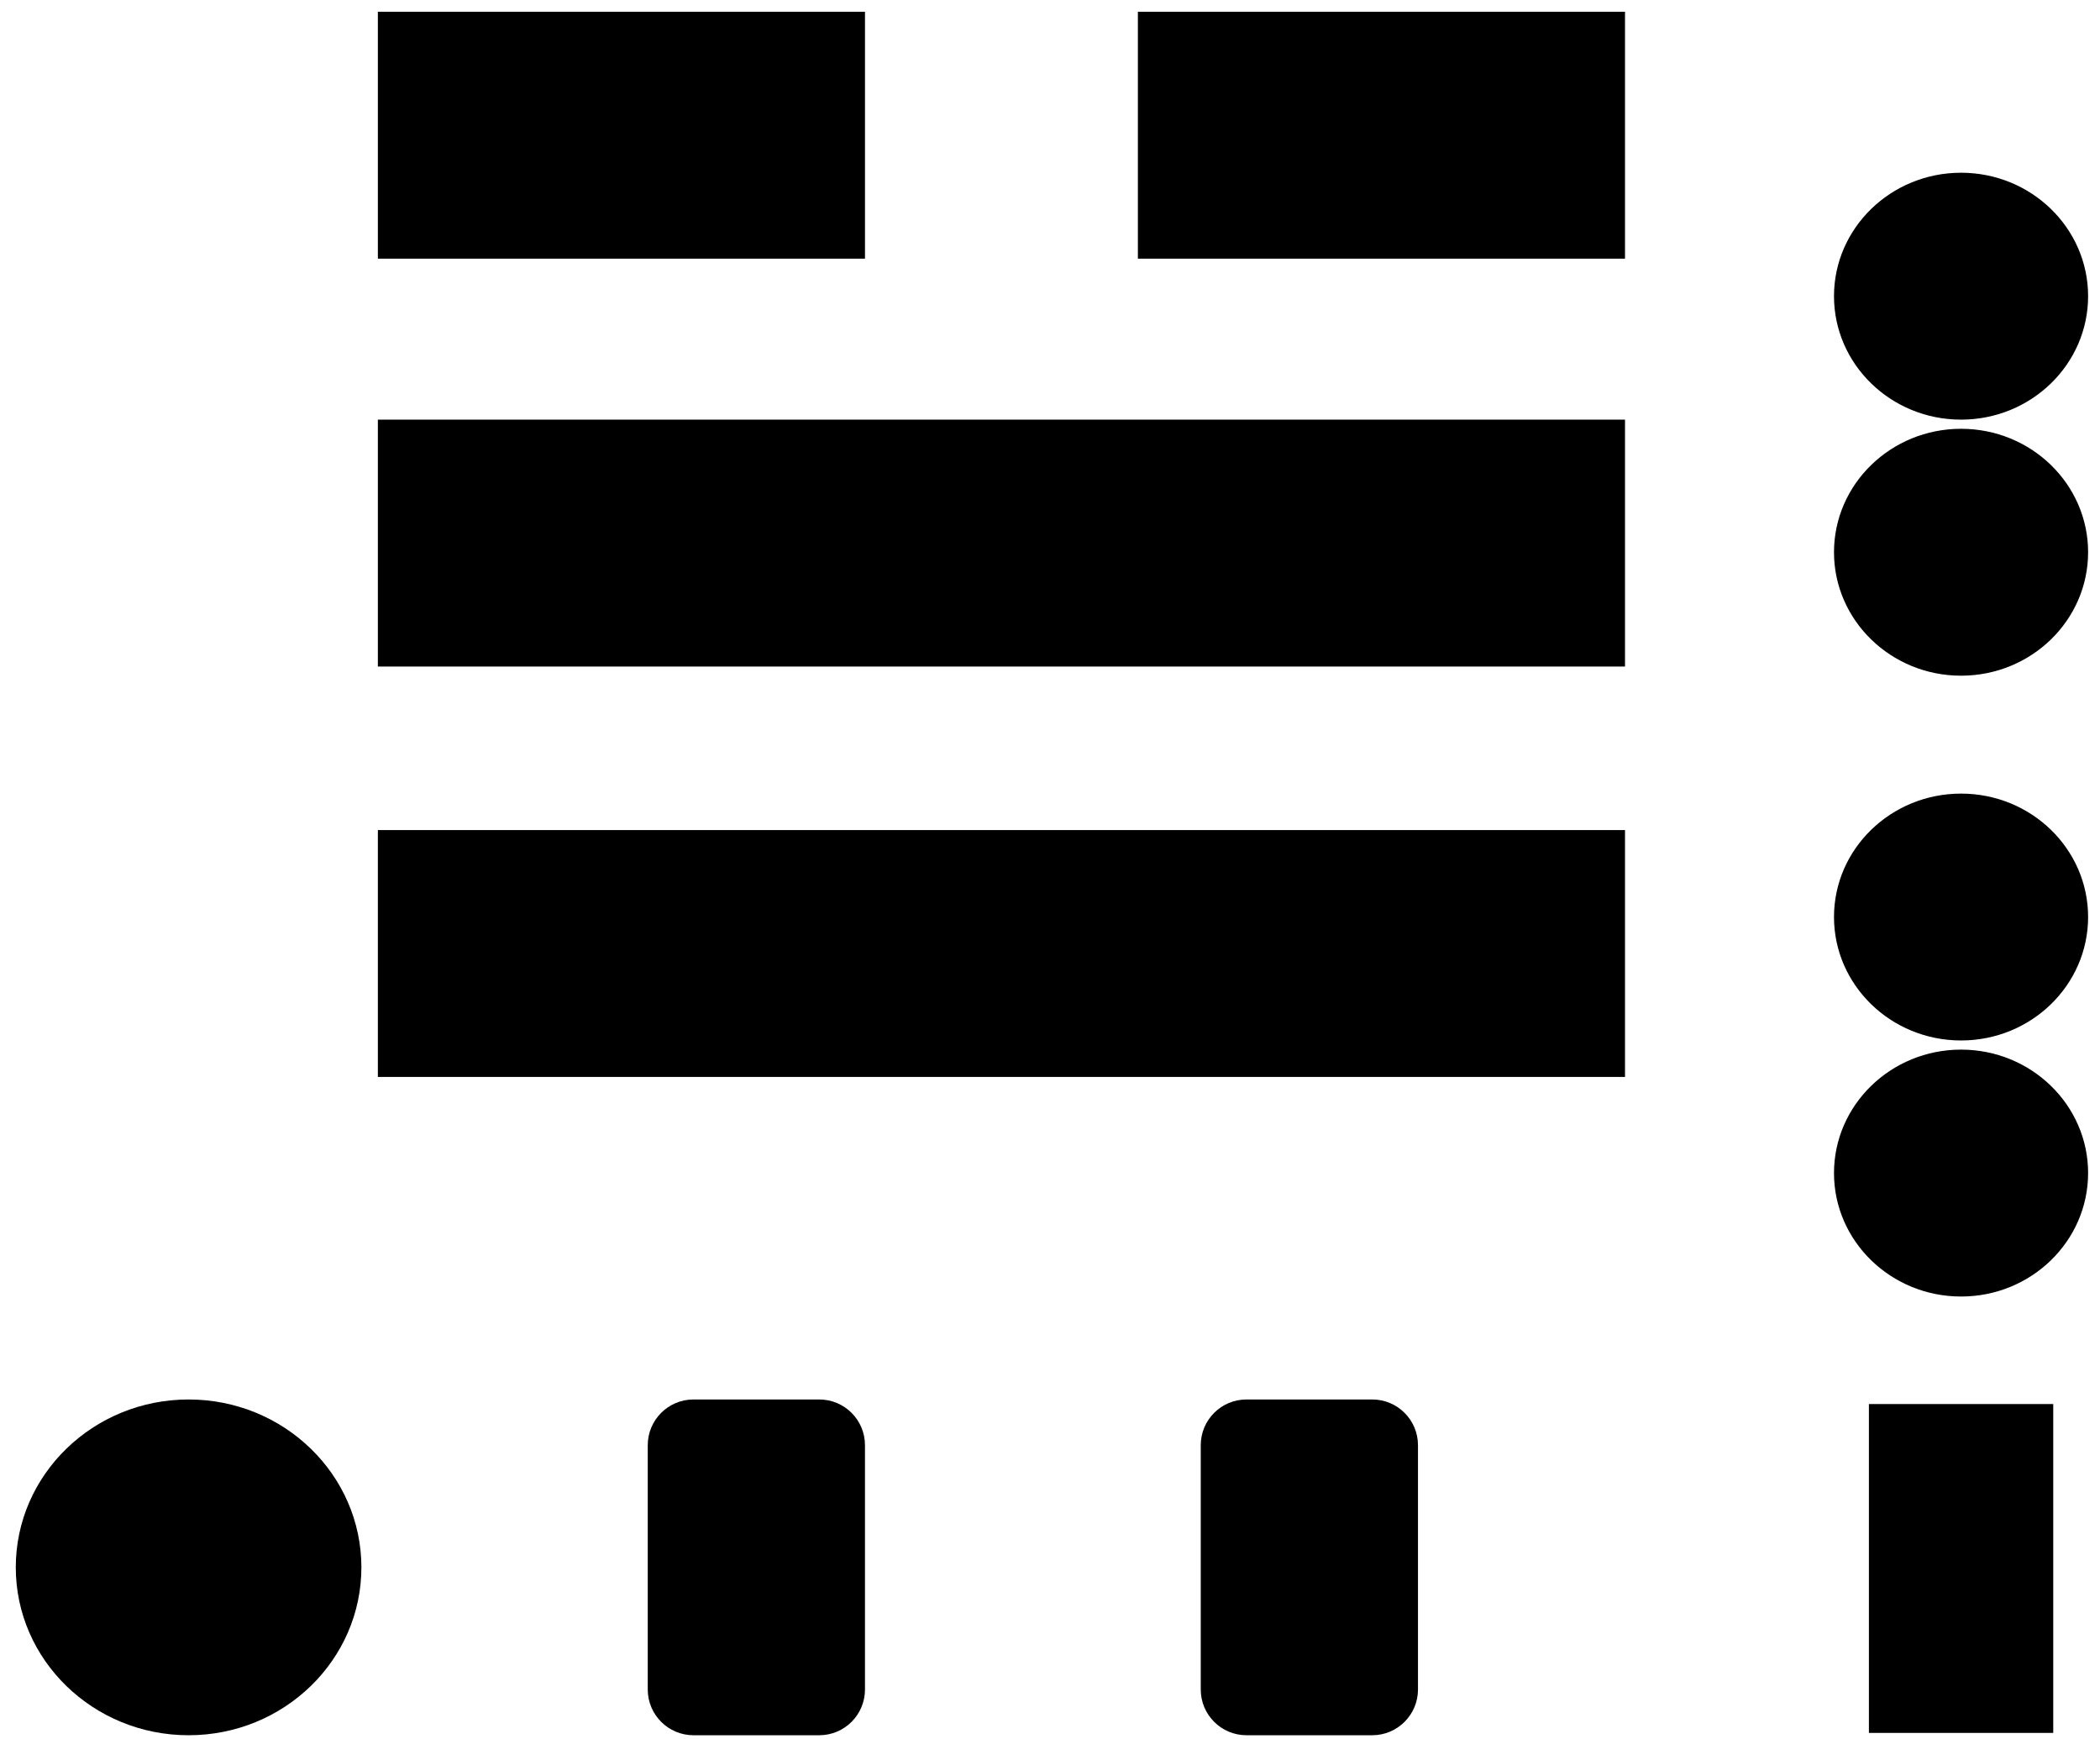 <?xml version="1.0" encoding="UTF-8" standalone="no"?>
<!DOCTYPE svg PUBLIC "-//W3C//DTD SVG 1.1//EN" "http://www.w3.org/Graphics/SVG/1.1/DTD/svg11.dtd">
<svg version="1.1" xmlns="http://www.w3.org/2000/svg" xmlns:xlink="http://www.w3.org/1999/xlink" preserveAspectRatio="xMidYMid meet" viewBox="0 0 459 380" width="459" height="380"><defs><path d="M82.59 2.57L189.06 2.57L189.06 56.53L82.59 56.53L82.59 2.57Z" id="b38LXcbmGv"></path><path d="M248.71 2.57L355.18 2.57L355.18 56.53L248.71 56.53L248.71 2.57Z" id="b1HYrbCmNo"></path><path d="M82.59 91.71L355.18 91.71L355.18 145.67L82.59 145.67L82.59 91.71Z" id="c5gw8ad7td"></path><path d="M82.59 181.41L355.18 181.41L355.18 235.36L82.59 235.36L82.59 181.41Z" id="b7DRnMm3O5"></path><path d="M179.06 305.85C184.59 305.85 189.06 310.32 189.06 315.85C189.06 328.52 189.06 356.55 189.06 369.23C189.06 374.75 184.59 379.23 179.06 379.23C171.57 379.23 159.08 379.23 151.58 379.23C146.06 379.23 141.58 374.75 141.58 369.23C141.58 356.55 141.58 328.52 141.58 315.85C141.58 310.32 146.06 305.85 151.58 305.85C159.08 305.85 171.57 305.85 179.06 305.85Z" id="bdAKa8RfO"></path><path d="M299.93 305.85C305.45 305.85 309.93 310.32 309.93 315.85C309.93 328.52 309.93 356.55 309.93 369.23C309.93 374.75 305.45 379.23 299.93 379.23C292.43 379.23 279.94 379.23 272.45 379.23C266.92 379.23 262.45 374.75 262.45 369.23C262.45 356.55 262.45 328.52 262.45 315.85C262.45 310.32 266.92 305.85 272.45 305.85C279.94 305.85 292.43 305.85 299.93 305.85Z" id="a2jnwXXnI"></path><path d="M78.99 342.54C78.99 362.79 62.07 379.23 41.22 379.23C20.38 379.23 3.45 362.79 3.45 342.54C3.45 322.29 20.38 305.85 41.22 305.85C62.07 305.85 78.99 322.29 78.99 342.54Z" id="a17hMvgICH"></path><path d="M408.49 306.85L448.78 306.85L448.78 378.72L408.49 378.72L408.49 306.85Z" id="c6ZAb1Y0y"></path><path d="M456.4 256.37C456.4 271.26 443.96 283.35 428.63 283.35C413.31 283.35 400.86 271.26 400.86 256.37C400.86 241.48 413.31 229.39 428.63 229.39C443.96 229.39 456.4 241.48 456.4 256.37Z" id="d25EBt3Ssk"></path><path d="M456.4 200.41C456.4 215.3 443.96 227.39 428.63 227.39C413.31 227.39 400.86 215.3 400.86 200.41C400.86 185.52 413.31 173.44 428.63 173.44C443.96 173.44 456.4 185.52 456.4 200.41Z" id="dpgEYqP7D"></path><path d="M456.4 120.69C456.4 135.58 443.96 147.67 428.63 147.67C413.31 147.67 400.86 135.58 400.86 120.69C400.86 105.8 413.31 93.71 428.63 93.71C443.96 93.71 456.4 105.8 456.4 120.69Z" id="eaylNCzx9"></path><path d="M456.4 64.73C456.4 79.62 443.96 91.71 428.63 91.71C413.31 91.71 400.86 79.62 400.86 64.73C400.86 49.84 413.31 37.75 428.63 37.75C443.96 37.75 456.4 49.84 456.4 64.73Z" id="a1w7cqQf2i"></path></defs><g><g><g><use xlink:href="#b38LXcbmGv" opacity="1" fill="#000000" fill-opacity="1"></use><g><use xlink:href="#b38LXcbmGv" opacity="1" fill-opacity="0" stroke="#000000" stroke-width="0" stroke-opacity="1"></use></g></g><g><use xlink:href="#b1HYrbCmNo" opacity="1" fill="#000000" fill-opacity="1"></use><g><use xlink:href="#b1HYrbCmNo" opacity="1" fill-opacity="0" stroke="#000000" stroke-width="0" stroke-opacity="1"></use></g></g><g><use xlink:href="#c5gw8ad7td" opacity="1" fill="#000000" fill-opacity="1"></use><g><use xlink:href="#c5gw8ad7td" opacity="1" fill-opacity="0" stroke="#000000" stroke-width="0" stroke-opacity="1"></use></g></g><g><use xlink:href="#b7DRnMm3O5" opacity="1" fill="#000000" fill-opacity="1"></use><g><use xlink:href="#b7DRnMm3O5" opacity="1" fill-opacity="0" stroke="#000000" stroke-width="0" stroke-opacity="1"></use></g></g><g><use xlink:href="#bdAKa8RfO" opacity="1" fill="#000000" fill-opacity="1"></use><g><use xlink:href="#bdAKa8RfO" opacity="1" fill-opacity="0" stroke="#000000" stroke-width="0" stroke-opacity="1"></use></g></g><g><use xlink:href="#a2jnwXXnI" opacity="1" fill="#000000" fill-opacity="1"></use><g><use xlink:href="#a2jnwXXnI" opacity="1" fill-opacity="0" stroke="#000000" stroke-width="0" stroke-opacity="1"></use></g></g><g><use xlink:href="#a17hMvgICH" opacity="1" fill="#000000" fill-opacity="1"></use><g><use xlink:href="#a17hMvgICH" opacity="1" fill-opacity="0" stroke="#000000" stroke-width="0" stroke-opacity="1"></use></g></g><g><use xlink:href="#c6ZAb1Y0y" opacity="1" fill="#000000" fill-opacity="1"></use><g><use xlink:href="#c6ZAb1Y0y" opacity="1" fill-opacity="0" stroke="#000000" stroke-width="0" stroke-opacity="1"></use></g></g><g><use xlink:href="#d25EBt3Ssk" opacity="1" fill="#000000" fill-opacity="1"></use><g><use xlink:href="#d25EBt3Ssk" opacity="1" fill-opacity="0" stroke="#000000" stroke-width="0" stroke-opacity="1"></use></g></g><g><use xlink:href="#dpgEYqP7D" opacity="1" fill="#000000" fill-opacity="1"></use><g><use xlink:href="#dpgEYqP7D" opacity="1" fill-opacity="0" stroke="#000000" stroke-width="0" stroke-opacity="1"></use></g></g><g><use xlink:href="#eaylNCzx9" opacity="1" fill="#000000" fill-opacity="1"></use><g><use xlink:href="#eaylNCzx9" opacity="1" fill-opacity="0" stroke="#000000" stroke-width="0" stroke-opacity="1"></use></g></g><g><use xlink:href="#a1w7cqQf2i" opacity="1" fill="#000000" fill-opacity="1"></use><g><use xlink:href="#a1w7cqQf2i" opacity="1" fill-opacity="0" stroke="#000000" stroke-width="0" stroke-opacity="1"></use></g></g></g></g></svg>